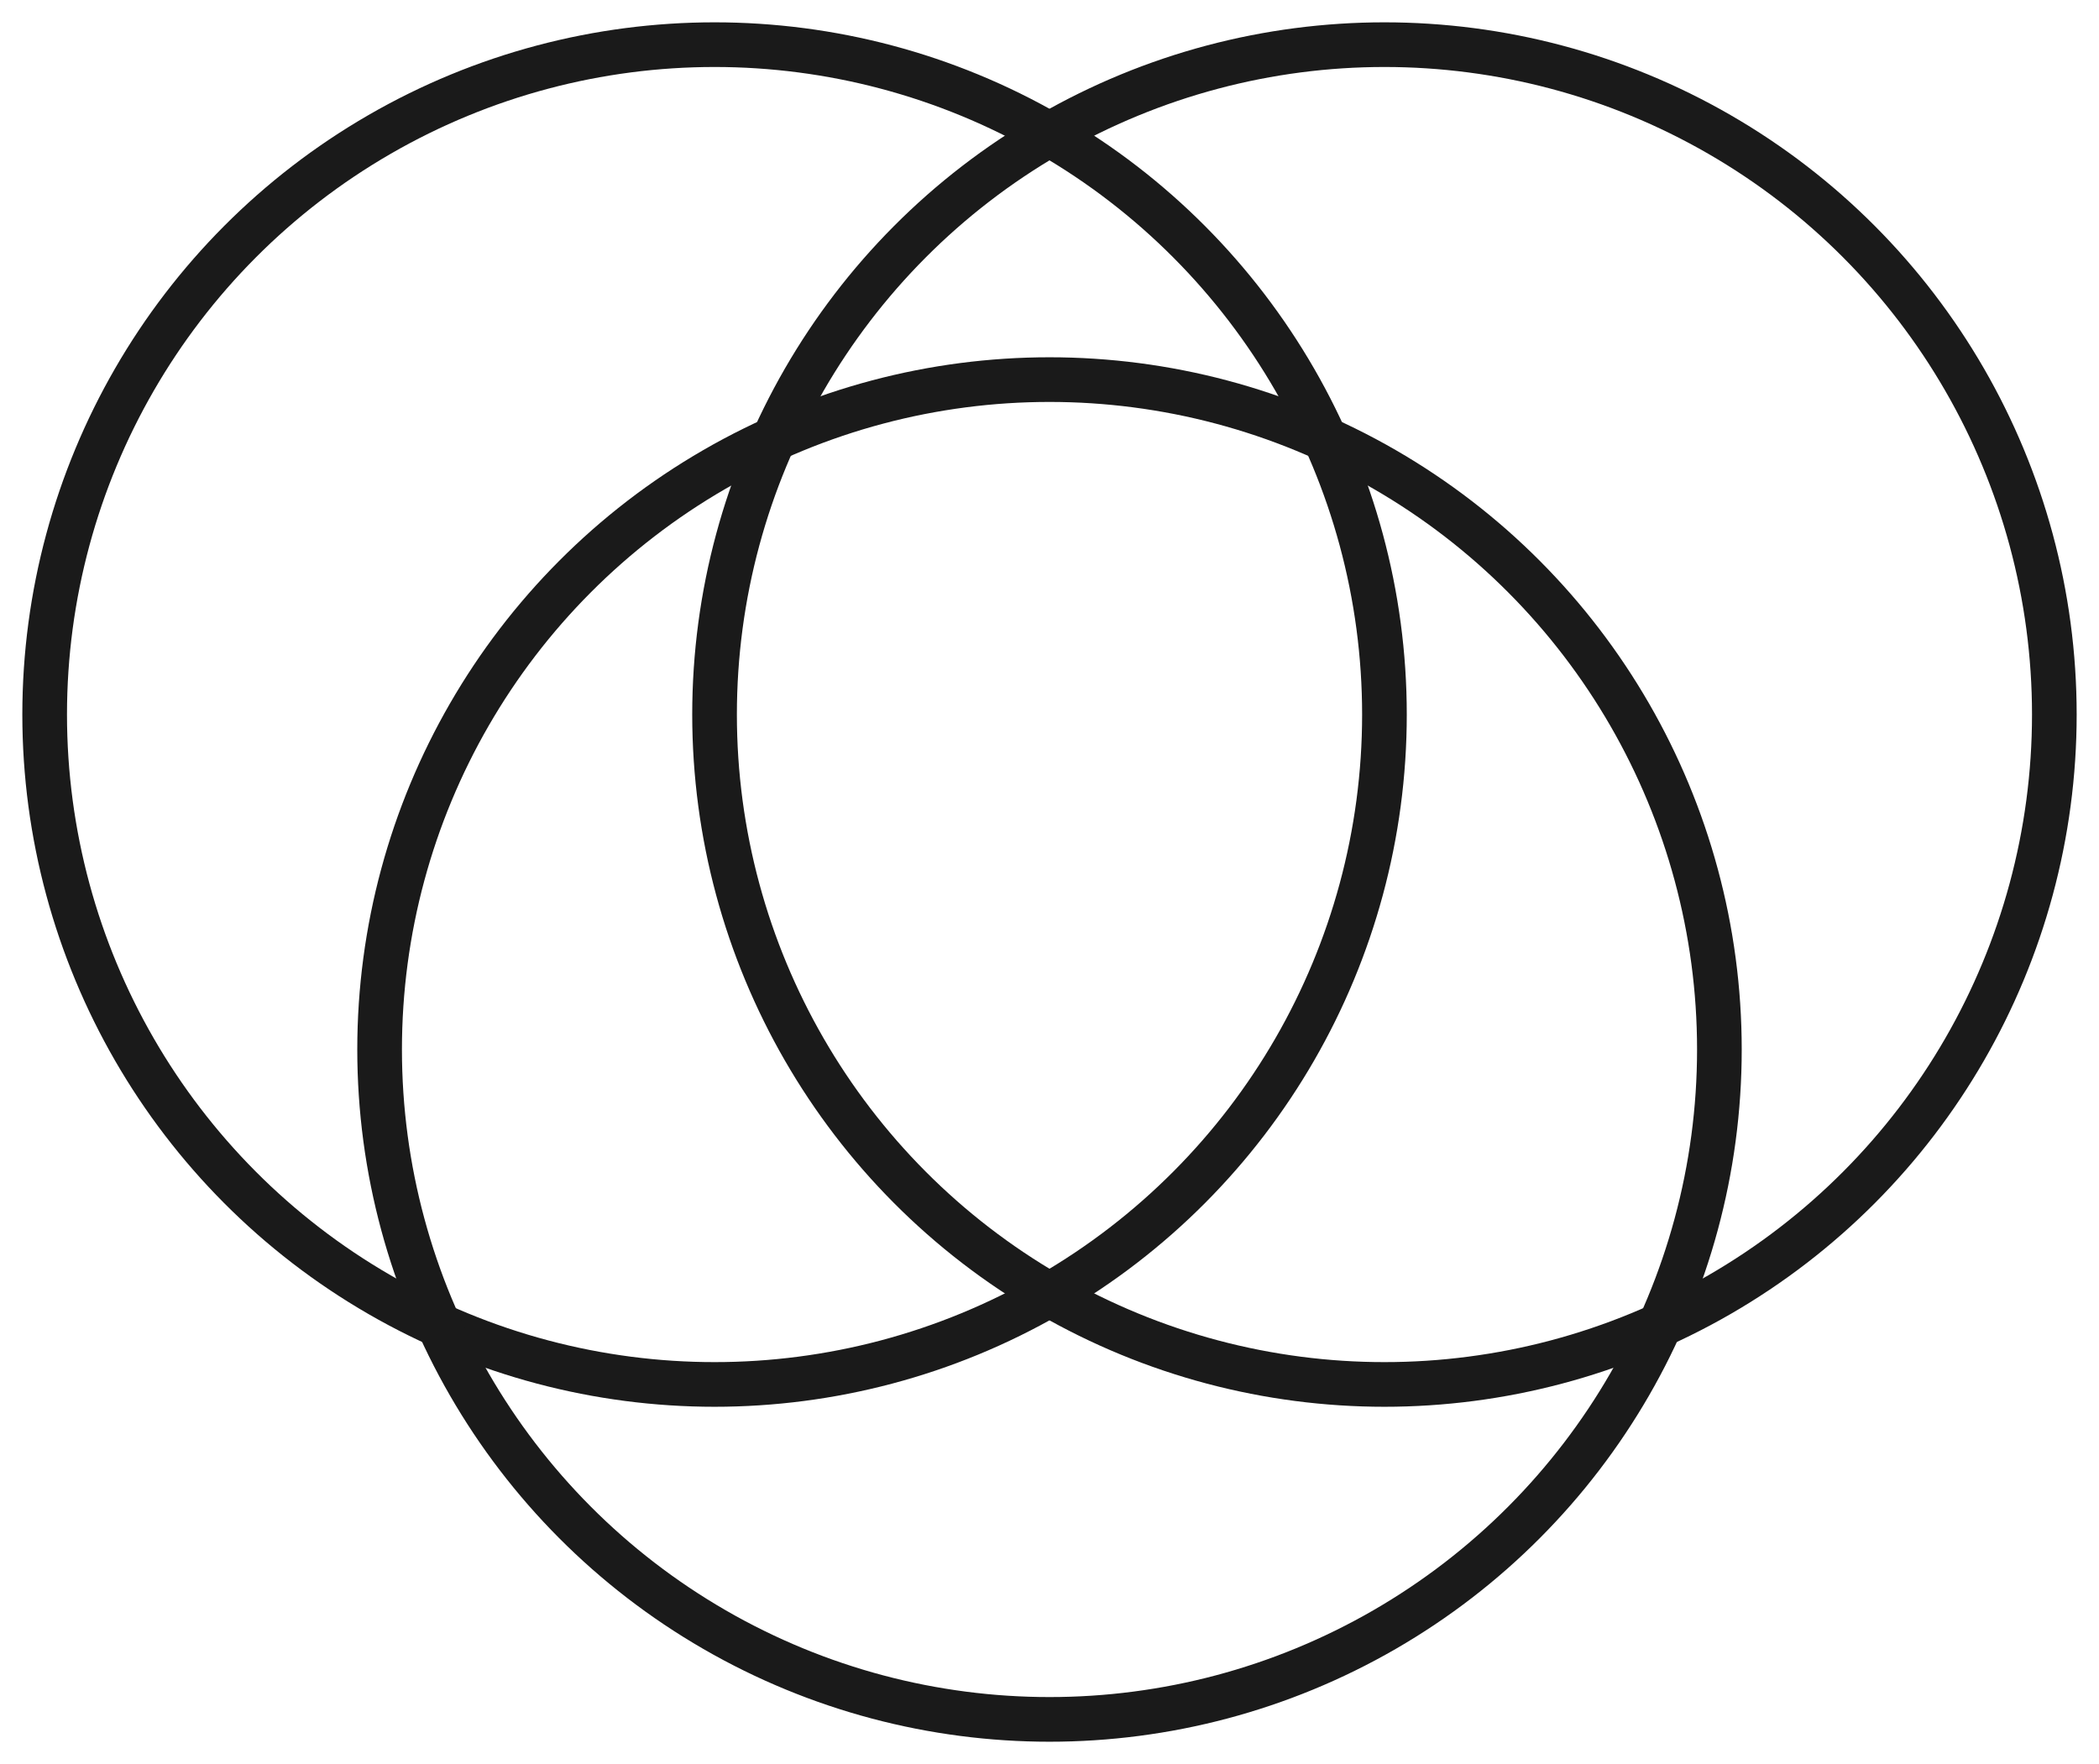 <svg viewBox="0 0 47 39.5" xmlns="http://www.w3.org/2000/svg" xmlns:xlink="http://www.w3.org/1999/xlink">
  <style>
circle, path {
	stroke:#1a1a1a;
	stroke-width:1;
	fill-opacity:0;
	
}
circle:hover, path:hover {
	fill-opacity:0.5;
}
</style>
  <circle cx="16" cy="16" r="15" style="fill:#ff0000">
    <title>Joy</title>
  </circle>
  <circle cx="31" cy="16" r="15" style="fill:#0000ff">
    <title>Goal</title>
  </circle>
  <circle cx="23.5" cy="23.5" r="15" style="fill:#00ff00">
    <title>Challenge</title>
  </circle>
</svg>
